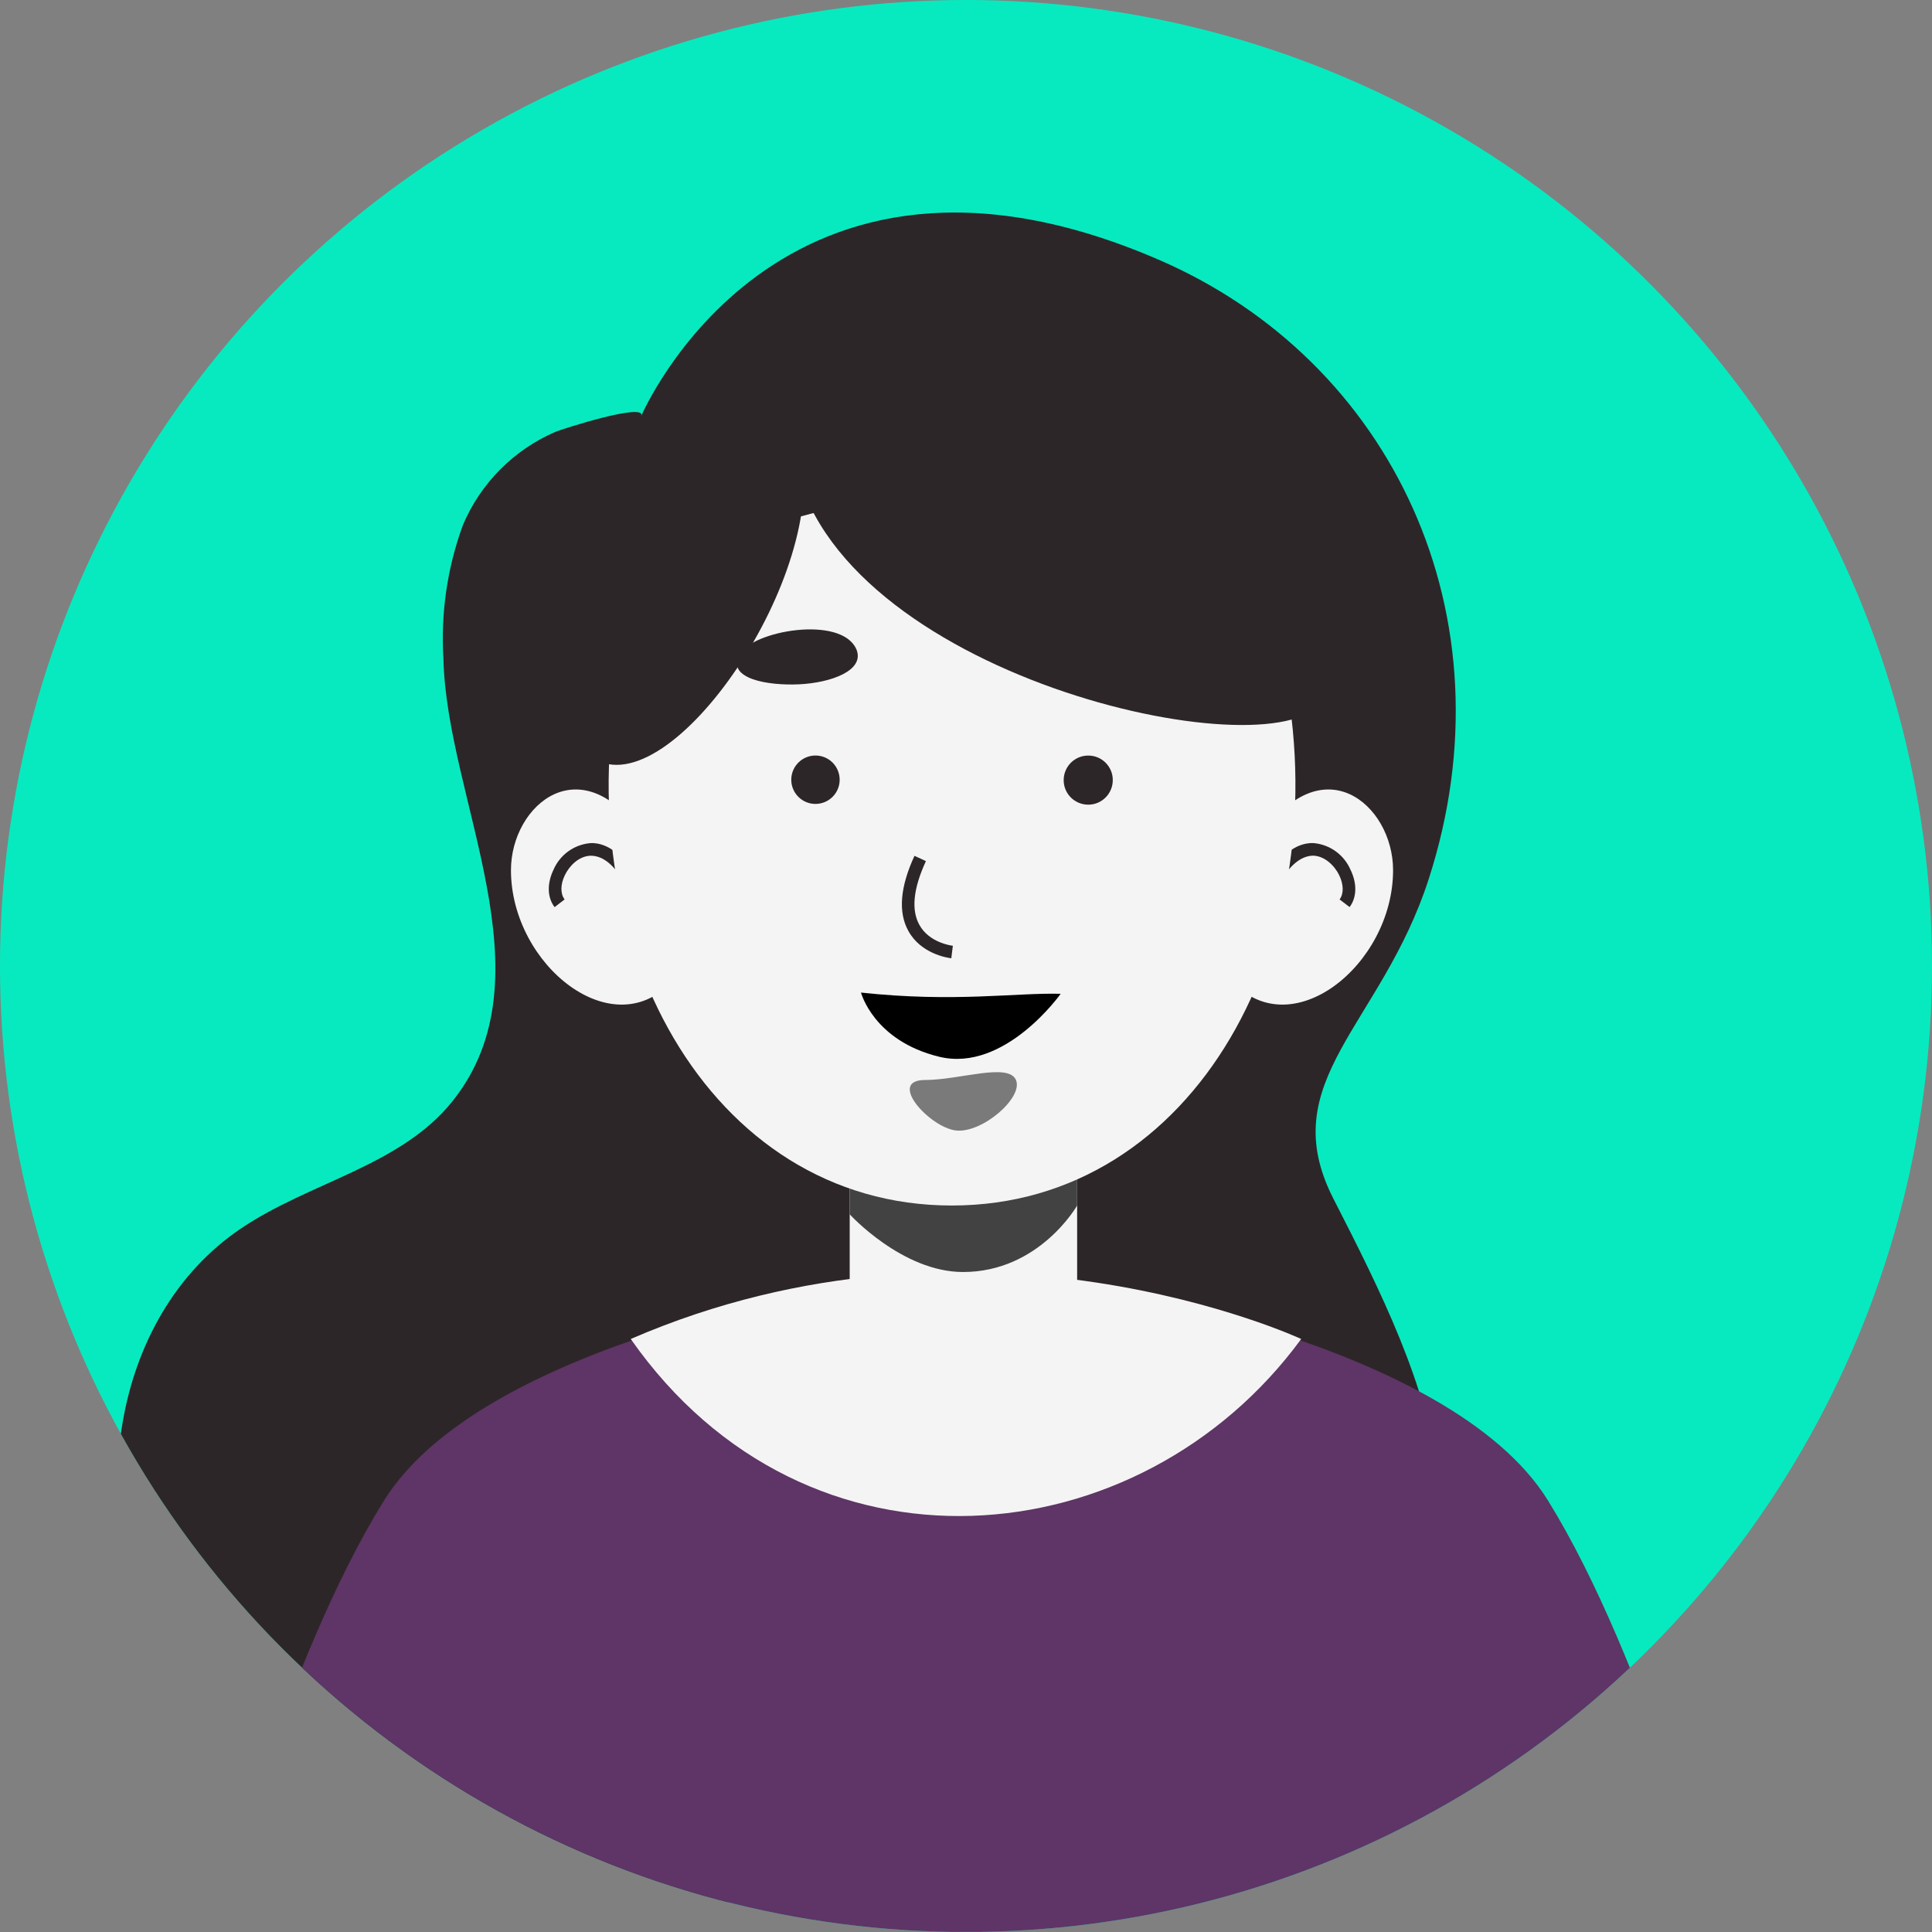 <?xml version="1.0" encoding="UTF-8"?>
<svg id="Layer_2" data-name="Layer 2" xmlns="http://www.w3.org/2000/svg" xmlns:xlink="http://www.w3.org/1999/xlink" viewBox="0 0 360 360">
  <rect x="0" y="0" width="360" height="360" fill="#808080" stroke="none"/>
  <defs>
    <style>
      .cls-1 {
        fill: none;
      }

      .cls-2 {
        clip-path: url(#clippath);
      }

      .cls-3, .cls-4 {
        fill: #f4f4f4;
      }

      .cls-5 {
        fill: #07eabf;
      }

      .cls-6 {
        fill: #424242;
      }

      .cls-7 {
        fill: #2d2629;
      }

      .cls-8 {
        fill: #5e3566;
      }

      .cls-4, .cls-9 {
        isolation: isolate;
        opacity: .5;
      }
    </style>
    <clipPath id="clippath">
      <circle class="cls-1" cx="180" cy="180" r="180"/>
    </clipPath>
  </defs>
  <g id="Layer_1-2" data-name="Layer 1">
    <g id="_그룹_78" data-name="그룹 78">
      <g id="Layer_2-2" data-name="Layer 2-2">
        <g id="Layer_1-2" data-name="Layer 1-2">
          <circle id="_타원_82" data-name="타원 82" class="cls-5" cx="180" cy="180" r="180"/>
          <g id="_그룹_60" data-name="그룹 60">
            <g class="cls-2">
              <g id="_그룹_59" data-name="그룹 59">
                <g id="_그룹_58" data-name="그룹 58">
                  <path id="_패스_120" data-name="패스 120" class="cls-7" d="M119.47,77.55c1.13-2.67-14.64,2.35-16,2.93-7.75,3.35-13.9,9.55-17.2,17.32-2.94,8-4.17,16.53-3.64,25.04,.61,26.14,20.34,59.11,1.64,82.41-9.67,12.04-26.61,15.02-39.4,23.68-24.33,16.42-29.26,53.15-15.16,78.94s43.01,41.04,71.99,45.34c28.98,4.29,58.66-.84,87.38-7.32,19.92-4.53,40.29-9.95,56.53-22.36,38.22-29.26,20.41-65.89,2.86-100.15-11.24-21.96,8.92-32.29,17.74-59.55,15.84-49.02-6.85-96.61-50.22-115.4-71.01-30.79-96.35,28.81-96.54,29.14Z"/>
                  <path id="_패스_121" data-name="패스 121" class="cls-8" d="M320.17,359.98H39.88s13.09-50.47,31.68-80.37c18.58-29.89,86.82-40.08,86.82-40.08l21.64,3.61,21.61-3.61s68.31,10.16,86.82,40.08c18.51,29.92,31.73,80.37,31.73,80.37Z"/>
                  <path id="_패스_122" data-name="패스 122" class="cls-3" d="M117.53,249.5c32.85,46.93,94.94,40.95,124.93,0,0,0-60.19-28.04-124.93,0Z"/>
                  <path id="_패스_123" data-name="패스 123" class="cls-3" d="M179.45,266.23h0c-11.64-.06-21.06-9.48-21.12-21.12v-40.71h42.38v40.59c-.01,11.73-9.53,21.23-21.26,21.24Z"/>
                  <path id="_패스_124" data-name="패스 124" class="cls-6" d="M200.71,199.71v24.92s-7.04,12.39-21.26,12.39c-11.33,0-21.12-10.75-21.12-10.75v-26.56h42.38Z"/>
                  <path id="_패스_125" data-name="패스 125" class="cls-3" d="M120.04,156.09c-11.5-17.43-24.83-6.22-24.83,6.05,0,17.79,19.31,33.11,30.34,20.34,11.03-12.76-5.51-26.4-5.51-26.4Z"/>
                  <g id="_그룹_55" data-name="그룹 55">
                    <path id="_패스_126" data-name="패스 126" class="cls-7" d="M103.34,169.03c-1.37-1.79-1.44-4.39-.2-6.97,1.21-2.81,3.87-4.71,6.91-4.96,2.17-.09,5.55,1.05,8.52,6.6l-2.07,1.11c-1.91-3.56-4.09-5.34-6.4-5.36-2.31,.05-4.06,1.99-4.85,3.63-.84,1.73-.85,3.47-.04,4.52l-1.87,1.43Z"/>
                  </g>
                  <path id="_패스_127" data-name="패스 127" class="cls-3" d="M234.78,156.09c11.47-17.43,24.8-6.22,24.8,6.05,0,17.79-19.29,33.11-30.32,20.34-11.03-12.76,5.52-26.4,5.52-26.4Z"/>
                  <g id="_그룹_56" data-name="그룹 56">
                    <path id="_패스_128" data-name="패스 128" class="cls-7" d="M251.48,169.02l-1.87-1.42c.8-1.05,.77-2.78-.07-4.52-.87-1.79-2.72-3.61-4.9-3.64-2.21,.05-4.45,1.81-6.32,5.36l-2.08-1.1c2.87-5.44,6.09-6.61,8.33-6.61h.1c3.06,.23,5.75,2.14,6.97,4.96,1.26,2.57,1.19,5.18-.16,6.96Z"/>
                  </g>
                  <path id="_패스_129" data-name="패스 129" class="cls-3" d="M177.34,224.63c-45.38,0-72.22-49.63-61.62-100.55,8.75-41.96,114.6-41.96,123.36,0,10.61,50.92-16.31,100.57-61.74,100.55Z"/>
                  <path id="_패스_130" data-name="패스 130" class="cls-4" d="M171.29,173.64c4.69,2.35,15.21-2.7,15.42,0s-5.59,5.11-7.7,5.11-7.72-5.11-7.72-5.11Z"/>
                  <g id="_그룹_57" data-name="그룹 57">
                    <path id="_패스_131" data-name="패스 131" class="cls-7" d="M177.26,178.56c-.93-.11-5.67-.9-7.99-5.07-1.94-3.48-1.56-8.2,1.13-14.02l2.13,.99c-2.36,5.1-2.77,9.1-1.21,11.89,1.8,3.25,5.78,3.83,6.23,3.88l-.29,2.33Z"/>
                  </g>
                  <path id="_패스_132" data-name="패스 132" class="cls-7" d="M159.55,120.94c-2.84-6.34-19.45-3.43-21.82,1.08s5.44,5.77,11.22,5.49,12.32-2.53,10.61-6.57Z"/>
                  <path id="_패스_133" data-name="패스 133" class="cls-6" d="M195.36,120.94c2.84-6.34,19.45-3.43,21.8,1.08s-5.42,5.77-11.19,5.49-12.41-2.53-10.61-6.57Z"/>
                  <path id="_패스_134" data-name="패스 134" class="cls-7" d="M147.44,145.34c.03,2.49,2.07,4.49,4.56,4.46,2.49-.03,4.49-2.07,4.46-4.56-.03-2.49-2.07-4.49-4.56-4.46-2.45,.03-4.43,2.01-4.46,4.46v.1Z"/>
                  <path id="_패스_135" data-name="패스 135" class="cls-7" d="M207.35,145.34c.01,2.53-2.02,4.59-4.55,4.6-2.53,.01-4.59-2.02-4.6-4.55-.01-2.53,2.02-4.59,4.55-4.6h.05c2.51,0,4.55,2.04,4.55,4.55h0Z"/>
                  <path id="_패스_136" data-name="패스 136" d="M160.42,184.95c17.36,1.88,28.98,0,37.22,.23,0,0-10.4,14.71-22.64,11.73s-14.57-11.97-14.57-11.97Z"/>
                  <path id="_패스_137" data-name="패스 137" class="cls-9" d="M172.41,201.24c6.36,0,15.49-3.28,16.9,0s-6.29,9.95-11.17,9.41-12.98-9.43-5.73-9.41Z"/>
                  <path id="_패스_138" data-name="패스 138" class="cls-7" d="M147.44,79.34c0,42.75,81.14,63.36,96.89,53.2s3.47-46.39-38.01-56.32-58.85-9.62-58.87,3.12Z"/>
                  <path id="_패스_139" data-name="패스 139" class="cls-7" d="M147.61,79.03c10.37,20.65-18.09,66.26-34.23,63.36s-16.17-20.88-3.57-42.07c12.6-21.19,32.9-31.09,37.8-21.28Z"/>
                </g>
              </g>
            </g>
          </g>
        </g>
      </g>
    </g>
  </g>
</svg>